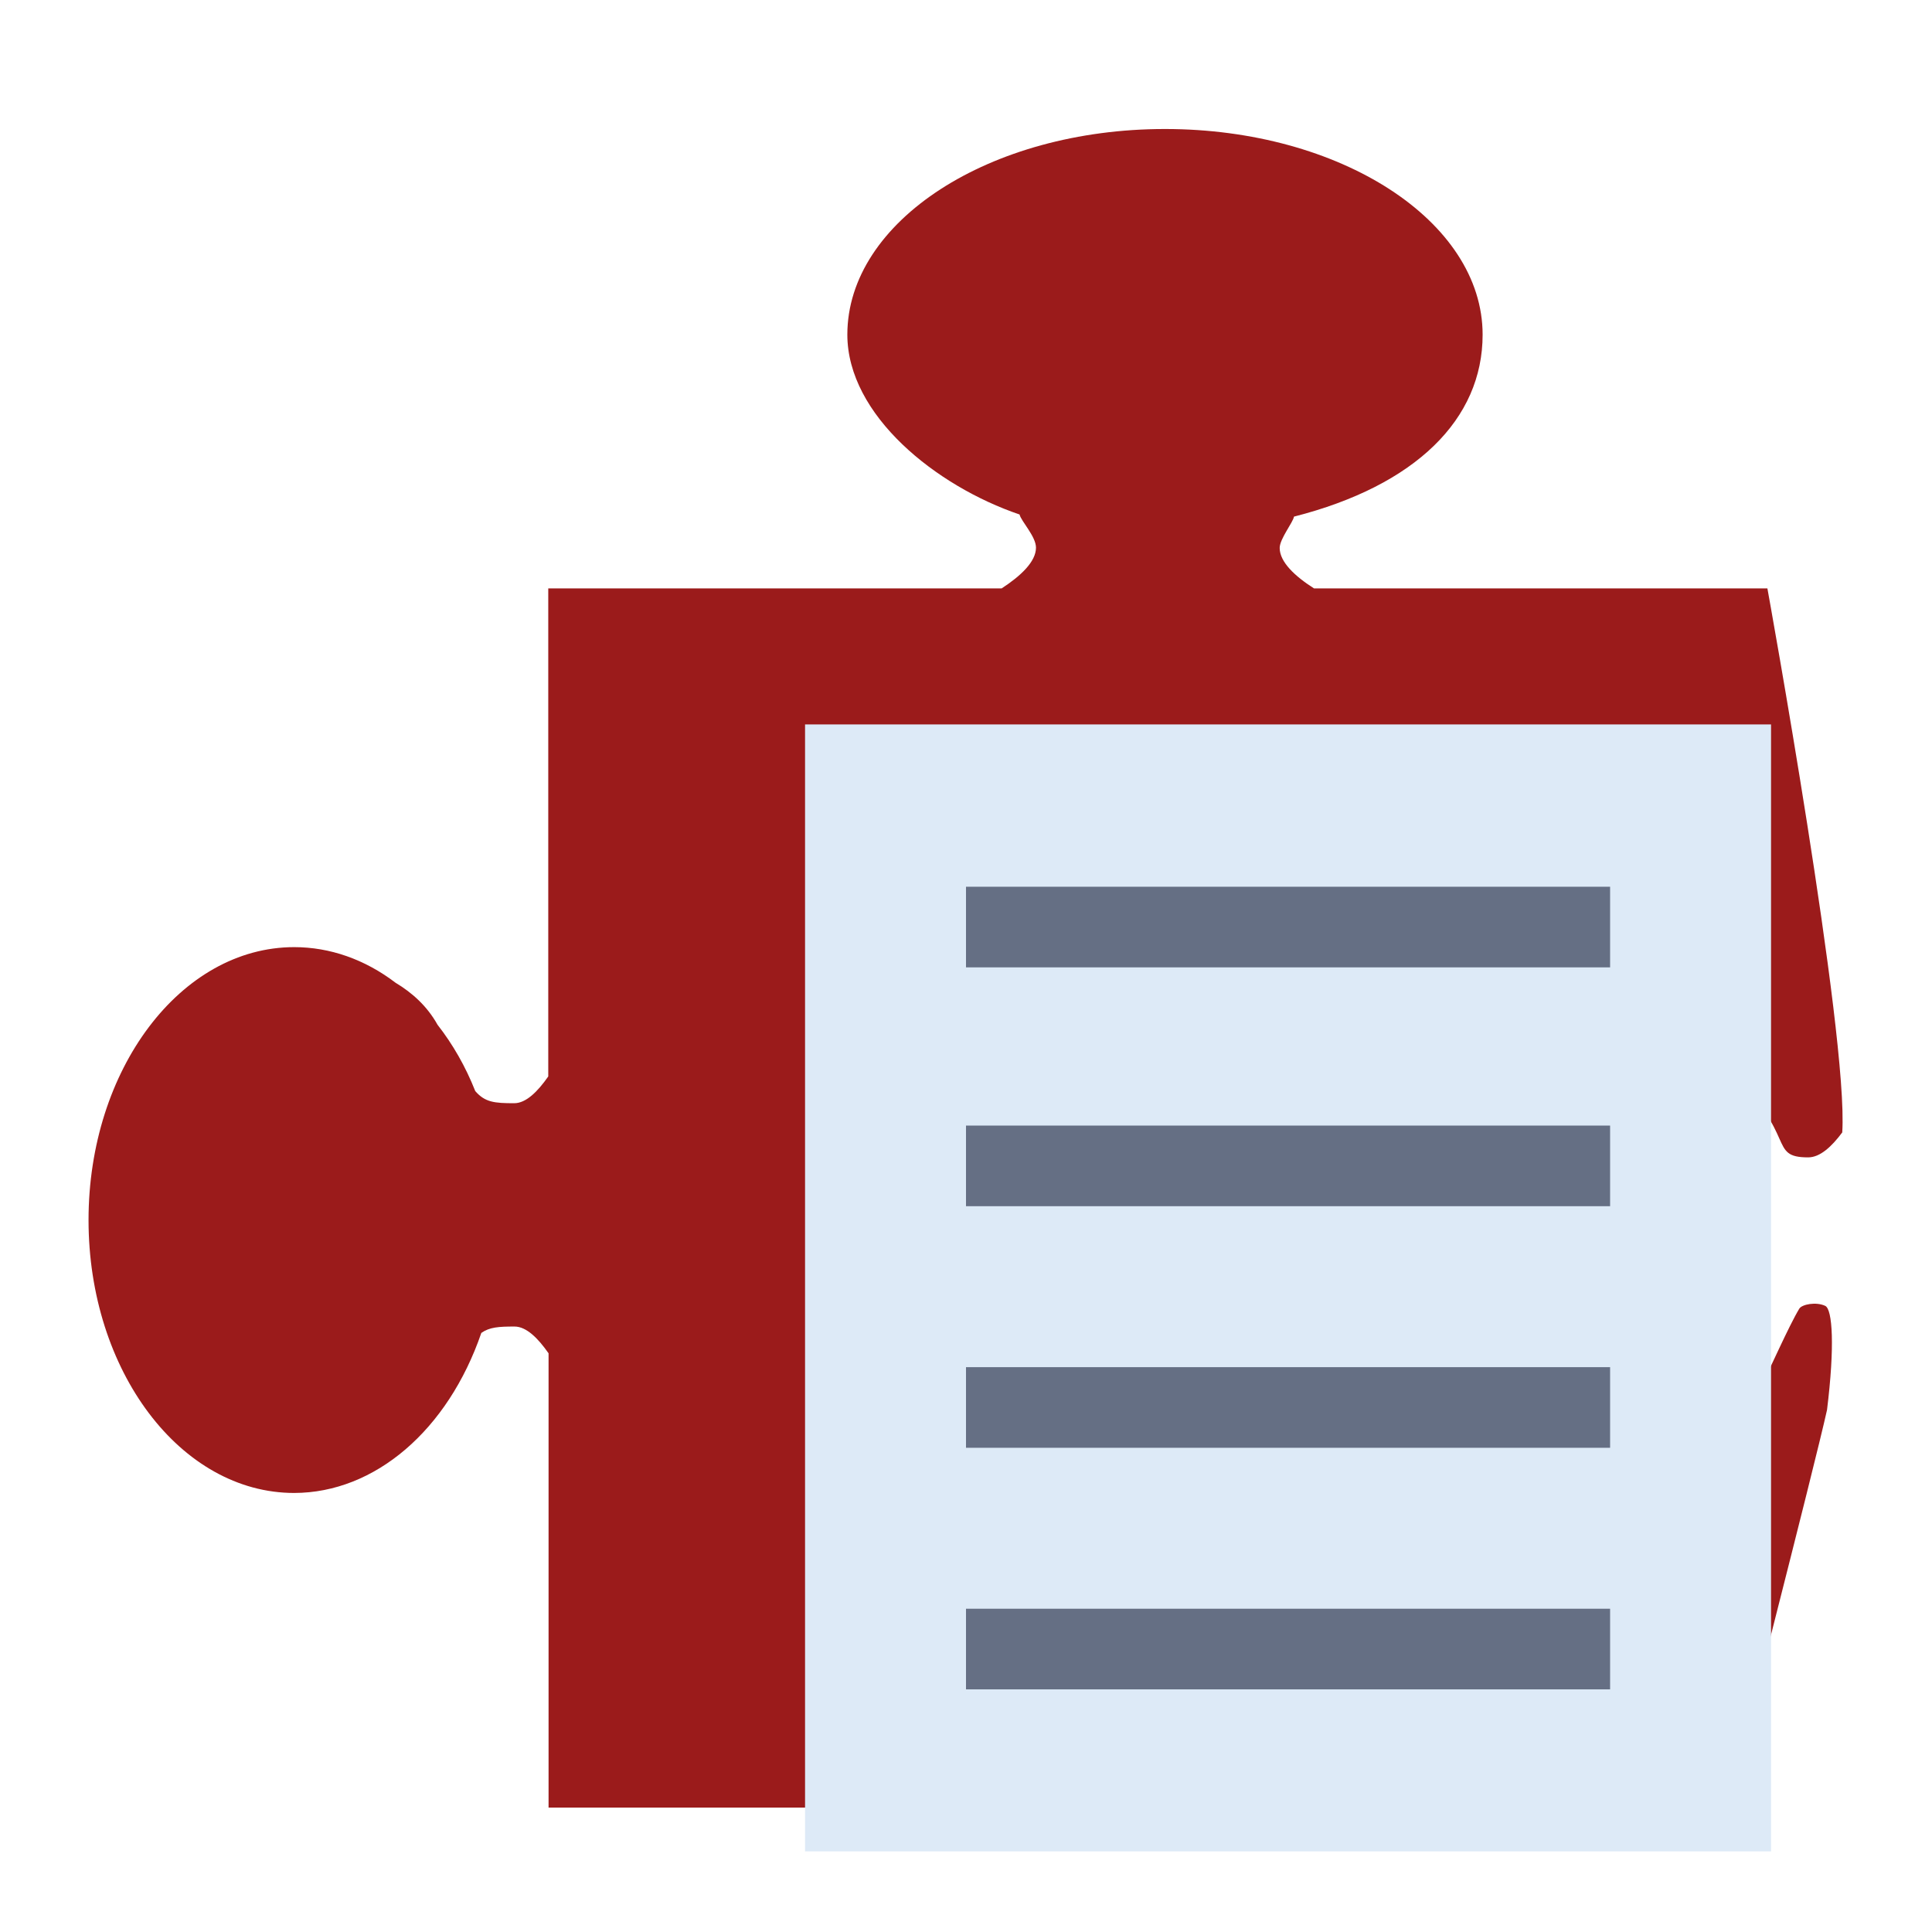 <?xml version="1.0" encoding="UTF-8" standalone="no"?>
<!-- Created with Inkscape (http://www.inkscape.org/) -->

<svg
   xmlns:dc="http://purl.org/dc/elements/1.1/"
   xmlns:cc="http://creativecommons.org/ns#"
   xmlns:rdf="http://www.w3.org/1999/02/22-rdf-syntax-ns#"
   xmlns:svg="http://www.w3.org/2000/svg"
   xmlns="http://www.w3.org/2000/svg"
   xmlns:sodipodi="http://sodipodi.sourceforge.net/DTD/sodipodi-0.dtd"
   xmlns:inkscape="http://www.inkscape.org/namespaces/inkscape"
   width="24"
   height="24"
   viewBox="0 0 6.35 6.35"
   version="1.1"
   id="svg8"
   inkscape:version="0.92.1 r15371"
   sodipodi:docname="modulelist.svg"
   inkscape:export-filename="C:\diskH\TK\valkyrie\work\eclipse\modelio.app\app.modules\icons\modulelist.png"
   inkscape:export-xdpi="96"
   inkscape:export-ydpi="96">
  <defs
     id="defs2">
    <linearGradient
       id="linearGradient3986">
      <stop
         style="stop-color:#949494;stop-opacity:1;"
         offset="0"
         id="stop3996" />
      <stop
         style="stop-color:#d5d5d5;stop-opacity:1;"
         offset="1"
         id="stop3990" />
    </linearGradient>
    <linearGradient
       id="linearGradient4051">
      <stop
         style="stop-color:#da1c1c;stop-opacity:1;"
         offset="0"
         id="stop4053" />
      <stop
         style="stop-color:#91110e;stop-opacity:1;"
         offset="1"
         id="stop4055" />
    </linearGradient>
  </defs>
  <sodipodi:namedview
     id="base"
     pagecolor="#ffffff"
     bordercolor="#666666"
     borderopacity="1.0"
     inkscape:pageopacity="0.0"
     inkscape:pageshadow="2"
     inkscape:zoom="32.958333"
     inkscape:cx="12"
     inkscape:cy="11.757183"
     inkscape:document-units="px"
     inkscape:current-layer="layer4"
     showgrid="true"
     units="px"
     inkscape:window-width="1280"
     inkscape:window-height="961"
     inkscape:window-x="-8"
     inkscape:window-y="-8"
     inkscape:window-maximized="1"
     showguides="true">
    <inkscape:grid
       type="xygrid"
       id="grid4485" />
  </sodipodi:namedview>
  <g
     inkscape:groupmode="layer"
     id="layer10"
     inkscape:label="module"
     style="display:inline"
     transform="translate(0,-6.35)">
    <path
       style="fill:#9b1b1b;fill-opacity:1;fill-rule:evenodd;stroke:none;stroke-width:0.134px;stroke-linecap:butt;stroke-linejoin:miter;stroke-opacity:1"
       d="m 3.829,6.774 c -0.576,-10e-8 -1.044,0.303 -1.044,0.676 3.912e-4,0.265 0.292,0.498 0.566,0.591 0.005,0.022 0.054,0.072 0.054,0.109 0,0.046 -0.05,0.093 -0.113,0.134 H 1.802 v 1.604 c -0.035,0.05 -0.073,0.088 -0.112,0.088 -0.065,0 -0.096,-0.003 -0.128,-0.04 C 1.53,9.855 1.488,9.782 1.438,9.718 1.404,9.657 1.355,9.613 1.3,9.58 1.199,9.503 1.084,9.463 0.967,9.463 0.594,9.463 0.291,9.865 0.291,10.36 c 2.264e-5,0.496 0.303,0.897 0.676,0.897 0.265,-4.12e-4 0.505,-0.206 0.615,-0.526 0.027,-0.019 0.057,-0.021 0.109,-0.021 0.039,0 0.077,0.038 0.112,0.088 v 1.493 h 1.202 c 0,0 0.267,-0.1 0.267,-0.2 0,-0.032 -5.794e-4,-0.053 -0.006,-0.071 -0.232,-0.085 -0.38,-0.27 -0.381,-0.474 0,-0.288 0.292,-0.522 0.652,-0.522 0.36,0 0.652,0.234 0.652,0.522 -3.395e-4,0.202 -0.147,0.386 -0.376,0.472 -0.006,0.018 -0.007,0.04 -0.007,0.073 0,0.1 0.267,0.2 0.267,0.2 h 1.603 c -5.65e-5,-0.001 0.289,-1.125 0.329,-1.307 0.026,-0.21 0.018,-0.331 -0.006,-0.342 -0.03,-0.014 -0.076,-0.005 -0.085,0.009 -0.035,0.058 -0.098,0.202 -0.131,0.267 -0.044,0.103 -0.171,0.164 -0.297,0.199 -0.06,0.025 -0.124,0.038 -0.187,0.038 -0.013,-2.63e-4 -0.026,-0.002 -0.038,-0.003 -0.008,3.03e-4 -0.02,0.003 -0.027,0.003 C 5.201,11.156 5.155,11.142 5.106,11.114 4.869,11.014 4.711,10.742 4.711,10.437 4.711,10.135 4.866,9.865 5.098,9.763 c 0.052,-0.029 0.1,-0.043 0.135,-0.043 0.013,2.867e-4 0.027,8.404e-4 0.041,0.001 0.008,-5.395e-4 0.016,-9.251e-4 0.024,-0.001 0.038,5.85e-5 0.076,0.005 0.113,0.013 0.083,0.015 0.173,0.05 0.276,0.146 0.222,0.2 0.122,0.275 0.256,0.275 0.039,0 0.077,-0.035 0.112,-0.082 C 6.076,9.754 5.809,8.284 5.809,8.284 H 4.319 C 4.256,8.244 4.206,8.197 4.206,8.151 c 0,-0.03 0.044,-0.084 0.047,-0.103 C 4.653,7.946 4.873,7.728 4.873,7.45 4.873,7.077 4.406,6.774 3.829,6.774 Z"
       id="path5327"
       inkscape:connector-curvature="0"
       sodipodi:nodetypes="sccccccscccccccscccsccsccsccccccccccccccccccscccsccs" />
  </g>
  <g
     inkscape:groupmode="layer"
     id="layer3"
     inkscape:label="list"
     style="display:inline">
    <rect
       style="fill:#ddeaf7;fill-opacity:1;stroke:none;stroke-width:0.265;stroke-linecap:round;stroke-linejoin:miter;stroke-miterlimit:4;stroke-dasharray:none;stroke-dashoffset:0;stroke-opacity:1"
       id="rect4537"
       width="3.175"
       height="3.704"
       x="2.646"
       y="2.381" />
  </g>
  <g
     inkscape:groupmode="layer"
     id="layer4"
     inkscape:label="list 1"
     style="display:inline">
    <path
       style="fill:none;fill-rule:evenodd;stroke:#656f84;stroke-width:0.265px;stroke-linecap:butt;stroke-linejoin:miter;stroke-opacity:1"
       d="M 3.175,3.047 H 5.292"
       id="path4540"
       inkscape:connector-curvature="0" />
    <path
       style="fill:none;fill-rule:evenodd;stroke:#656f84;stroke-width:0.265px;stroke-linecap:butt;stroke-linejoin:miter;stroke-opacity:1"
       d="M 3.175,3.832 H 5.292"
       id="path4540-5"
       inkscape:connector-curvature="0" />
    <path
       style="fill:none;fill-rule:evenodd;stroke:#656f84;stroke-width:0.265px;stroke-linecap:butt;stroke-linejoin:miter;stroke-opacity:1"
       d="M 3.175,4.626 H 5.292"
       id="path4540-2"
       inkscape:connector-curvature="0" />
    <path
       style="fill:#697287;fill-opacity:1;fill-rule:evenodd;stroke:#656f84;stroke-width:0.265px;stroke-linecap:butt;stroke-linejoin:miter;stroke-opacity:1"
       d="M 3.175,5.42 H 5.292"
       id="path4540-6"
       inkscape:connector-curvature="0" />
  </g>
</svg>

